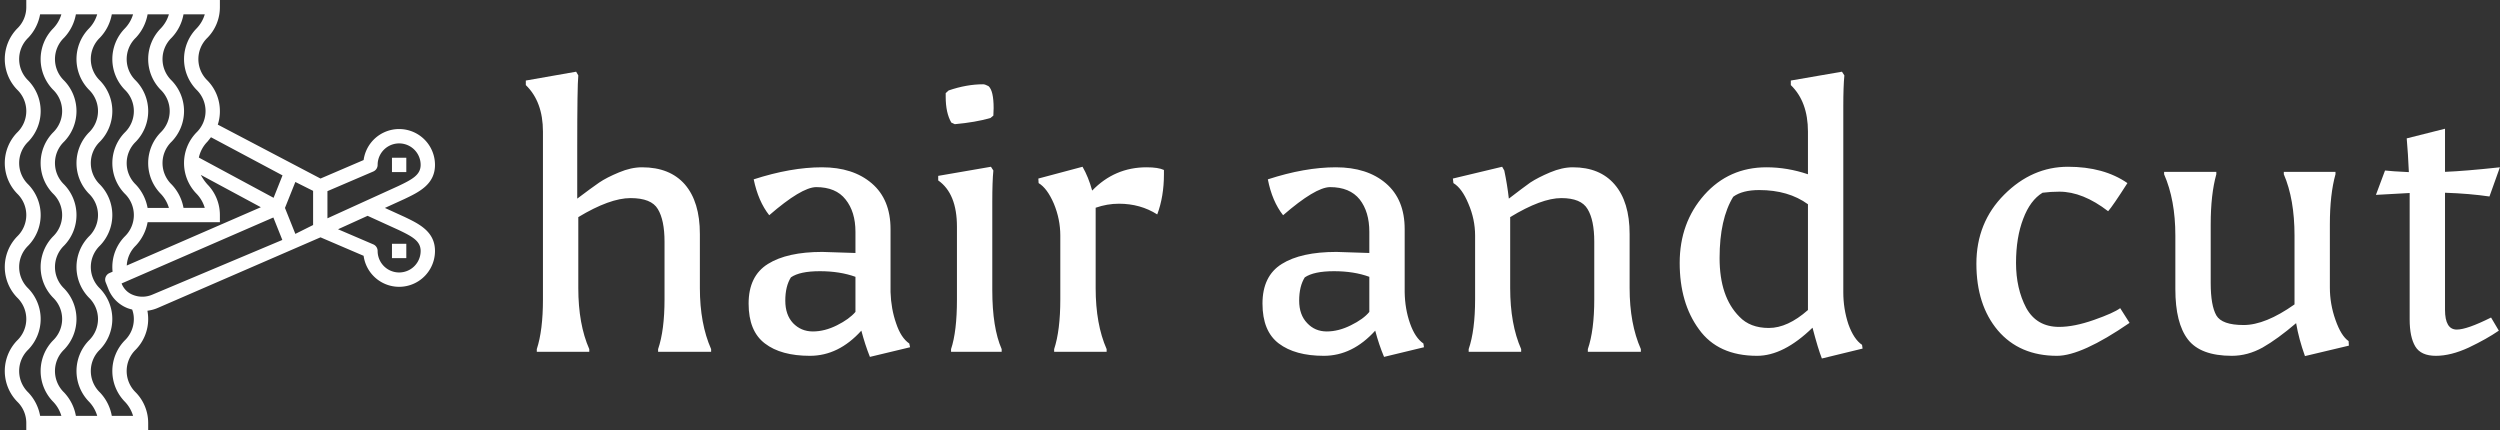 <svg data-v-423bf9ae="" xmlns="http://www.w3.org/2000/svg" viewBox="0 0 523 90" class="iconLeft"><rect x="0" y="0" width="523" height="90" fill="#333333" stroke="none"/><!----><!----><!----><g data-v-423bf9ae="" id="e756a794-bbbe-42b2-8093-f0deeb44df54" fill="white" transform="matrix(5.602,0,0,5.602,106.079,-0.854)"><path d="M2.62 5.66L2.62 5.66L2.62 7.57L2.62 7.57Q3.15 7.17 3.44 6.97L3.44 6.97L3.44 6.97Q3.72 6.78 4.18 6.59L4.18 6.59L4.18 6.59Q4.63 6.40 5.04 6.40L5.04 6.40L5.04 6.40Q6.08 6.40 6.64 7.04L6.64 7.04L6.64 7.04Q7.20 7.69 7.20 8.89L7.20 8.89L7.20 10.91L7.20 10.91Q7.20 12.24 7.62 13.19L7.62 13.19L7.62 13.29L5.64 13.29L5.64 13.19L5.64 13.19Q5.88 12.49 5.88 11.33L5.88 11.33L5.88 9.18L5.88 9.18Q5.88 8.37 5.63 7.96L5.63 7.96L5.63 7.96Q5.39 7.55 4.61 7.55L4.61 7.55L4.61 7.55Q3.84 7.55 2.66 8.26L2.66 8.26L2.66 10.91L2.66 10.91Q2.66 12.26 3.07 13.19L3.07 13.19L3.07 13.29L1.11 13.29L1.11 13.19L1.11 13.19Q1.34 12.49 1.34 11.33L1.34 11.33L1.34 5.07L1.34 5.07Q1.34 3.95 0.70 3.33L0.70 3.33L0.70 3.16L2.58 2.83L2.66 2.97L2.66 2.97Q2.62 3.37 2.62 5.66ZM13.01 11.80L13.01 10.49L13.01 10.49Q12.43 10.28 11.68 10.28L11.68 10.28L11.68 10.28Q10.93 10.28 10.60 10.51L10.60 10.51L10.60 10.51Q10.39 10.84 10.39 11.38L10.39 11.38L10.39 11.38Q10.39 11.91 10.68 12.22L10.68 12.22L10.68 12.22Q10.98 12.53 11.42 12.53L11.42 12.53L11.42 12.53Q11.86 12.53 12.32 12.30L12.32 12.30L12.32 12.30Q12.78 12.07 13.01 11.80L13.01 11.80ZM13.23 12.50L13.23 12.50L13.23 12.50Q12.38 13.44 11.31 13.44L11.31 13.44L11.31 13.44Q10.23 13.44 9.63 12.98L9.63 12.98L9.63 12.98Q9.02 12.52 9.02 11.49L9.02 11.49L9.02 11.49Q9.02 10.46 9.74 10.01L9.74 10.01L9.74 10.01Q10.46 9.56 11.77 9.56L11.77 9.56L13.01 9.60L13.01 8.81L13.01 8.81Q13.01 8.06 12.64 7.60L12.64 7.60L12.64 7.60Q12.28 7.14 11.54 7.14L11.54 7.14L11.54 7.14Q10.99 7.15 9.79 8.19L9.79 8.19L9.79 8.19Q9.38 7.67 9.21 6.85L9.21 6.85L9.21 6.85Q10.60 6.40 11.76 6.40L11.76 6.40L11.76 6.40Q12.92 6.40 13.62 7.00L13.62 7.00L13.62 7.00Q14.32 7.60 14.32 8.71L14.32 8.71L14.32 11.06L14.32 11.06Q14.34 11.69 14.53 12.23L14.53 12.23L14.53 12.23Q14.71 12.77 15.02 12.98L15.02 12.98L15.05 13.12L13.55 13.48L13.55 13.48Q13.37 13.03 13.23 12.50ZM16.80 11.34L16.80 11.34L16.80 8.62L16.80 8.62Q16.80 7.38 16.10 6.89L16.10 6.89L16.10 6.72L18.07 6.38L18.16 6.52L18.16 6.52Q18.12 6.93 18.12 7.69L18.12 7.69L18.12 10.99L18.12 10.99Q18.12 12.39 18.47 13.19L18.47 13.19L18.47 13.29L16.58 13.29L16.58 13.19L16.58 13.19Q16.80 12.53 16.80 11.34ZM17.98 3.37L17.98 3.37L17.98 3.37Q18.17 3.54 18.17 4.19L18.17 4.19L18.17 4.19Q18.17 4.34 18.16 4.47L18.16 4.47L18.05 4.56L18.05 4.56Q17.49 4.72 16.72 4.79L16.72 4.79L16.59 4.73L16.59 4.73Q16.38 4.37 16.38 3.77L16.38 3.77L16.38 3.77Q16.38 3.70 16.38 3.63L16.38 3.63L16.49 3.53L16.49 3.53Q17.16 3.30 17.78 3.30L17.78 3.30L17.78 3.30Q17.85 3.30 17.98 3.37ZM23.88 6.40L23.88 6.40L23.88 6.40Q24.32 6.40 24.53 6.50L24.53 6.50L24.53 6.50Q24.53 6.58 24.53 6.66L24.53 6.66L24.53 6.66Q24.53 7.49 24.28 8.16L24.28 8.16L24.28 8.16Q23.65 7.76 22.85 7.76L22.85 7.76L22.85 7.76Q22.41 7.76 21.98 7.91L21.98 7.91L21.98 10.91L21.98 10.91Q21.98 12.26 22.39 13.19L22.39 13.19L22.39 13.29L20.43 13.29L20.43 13.19L20.43 13.19Q20.66 12.49 20.66 11.33L20.66 11.33L20.66 8.95L20.66 8.95Q20.66 8.34 20.42 7.76L20.42 7.76L20.42 7.76Q20.17 7.18 19.85 6.99L19.85 6.99L19.84 6.82L21.49 6.38L21.49 6.38Q21.71 6.76 21.85 7.27L21.85 7.27L21.85 7.27Q22.69 6.40 23.88 6.40ZM32.20 11.80L32.20 10.49L32.20 10.49Q31.63 10.28 30.88 10.28L30.88 10.28L30.88 10.28Q30.13 10.28 29.79 10.51L29.79 10.51L29.79 10.51Q29.58 10.84 29.58 11.38L29.58 11.38L29.58 11.38Q29.58 11.91 29.88 12.22L29.88 12.22L29.88 12.22Q30.17 12.53 30.61 12.53L30.61 12.53L30.61 12.53Q31.05 12.53 31.51 12.30L31.51 12.30L31.51 12.30Q31.98 12.07 32.20 11.80L32.20 11.80ZM32.42 12.50L32.42 12.50L32.42 12.50Q31.57 13.44 30.50 13.44L30.50 13.44L30.50 13.44Q29.43 13.44 28.82 12.98L28.82 12.98L28.82 12.98Q28.21 12.52 28.21 11.49L28.21 11.49L28.21 11.49Q28.21 10.46 28.93 10.01L28.93 10.01L28.93 10.01Q29.65 9.56 30.97 9.56L30.97 9.56L32.20 9.60L32.20 8.81L32.20 8.81Q32.20 8.06 31.84 7.60L31.84 7.60L31.84 7.60Q31.47 7.14 30.73 7.14L30.73 7.14L30.73 7.14Q30.18 7.15 28.98 8.19L28.98 8.19L28.98 8.19Q28.57 7.67 28.41 6.85L28.41 6.85L28.41 6.85Q29.79 6.40 30.95 6.40L30.95 6.40L30.95 6.40Q32.12 6.40 32.82 7.00L32.82 7.00L32.82 7.00Q33.52 7.60 33.52 8.71L33.52 8.71L33.52 11.06L33.52 11.06Q33.53 11.69 33.72 12.23L33.72 12.23L33.72 12.23Q33.91 12.77 34.22 12.98L34.22 12.98L34.24 13.12L32.75 13.48L32.75 13.48Q32.56 13.03 32.42 12.50ZM39.80 6.40L39.80 6.40L39.80 6.40Q40.81 6.40 41.36 7.04L41.36 7.04L41.36 7.04Q41.92 7.69 41.92 8.89L41.92 8.89L41.92 10.91L41.92 10.91Q41.92 12.24 42.34 13.19L42.34 13.19L42.34 13.29L40.36 13.29L40.36 13.19L40.36 13.19Q40.60 12.49 40.60 11.33L40.60 11.33L40.60 9.18L40.60 9.18Q40.60 8.37 40.35 7.96L40.35 7.96L40.35 7.96Q40.11 7.55 39.37 7.55L39.37 7.55L39.37 7.55Q38.63 7.55 37.46 8.26L37.46 8.26L37.46 10.91L37.46 10.91Q37.46 12.26 37.87 13.19L37.87 13.19L37.87 13.29L35.91 13.29L35.91 13.19L35.91 13.19Q36.15 12.49 36.15 11.33L36.15 11.33L36.15 8.95L36.15 8.95Q36.15 8.34 35.90 7.76L35.90 7.76L35.90 7.76Q35.66 7.18 35.34 6.99L35.34 6.99L35.32 6.82L37.16 6.38L37.24 6.52L37.24 6.52Q37.35 7.04 37.41 7.57L37.41 7.57L37.41 7.57Q37.93 7.17 38.21 6.97L38.21 6.97L38.21 6.97Q38.50 6.78 38.95 6.59L38.95 6.59L38.95 6.59Q39.40 6.40 39.80 6.40ZM46.68 13.44L46.68 13.44L46.68 13.44Q45.22 13.44 44.51 12.45L44.51 12.45L44.51 12.45Q43.79 11.47 43.79 9.97L43.79 9.97L43.79 9.97Q43.79 8.47 44.71 7.43L44.71 7.43L44.71 7.43Q45.63 6.40 47.03 6.40L47.03 6.40L47.03 6.40Q47.81 6.40 48.58 6.66L48.58 6.66L48.58 5.07L48.58 5.07Q48.58 3.95 47.94 3.33L47.94 3.33L47.94 3.16L49.85 2.83L49.94 2.97L49.94 2.97Q49.90 3.37 49.90 4.13L49.90 4.13L49.90 11.06L49.90 11.06Q49.90 11.69 50.09 12.26L50.09 12.26L50.09 12.26Q50.29 12.82 50.60 13.03L50.60 13.03L50.62 13.17L49.10 13.54L49.10 13.54Q48.96 13.19 48.75 12.39L48.75 12.39L48.75 12.39Q47.67 13.44 46.68 13.44ZM46.02 11.98L46.02 11.98L46.02 11.98Q46.42 12.40 47.12 12.40L47.12 12.40L47.12 12.40Q47.82 12.40 48.58 11.73L48.58 11.73L48.58 7.78L48.58 7.78Q47.85 7.25 46.76 7.25L46.76 7.25L46.76 7.25Q46.13 7.25 45.79 7.50L45.79 7.50L45.79 7.50Q45.28 8.33 45.28 9.79L45.28 9.79L45.28 9.79Q45.28 11.24 46.02 11.98ZM57.34 7.35L57.34 7.35Q56.88 7.63 56.62 8.32L56.62 8.32L56.62 8.32Q56.35 9.02 56.35 9.97L56.35 9.97L56.35 9.97Q56.35 10.93 56.73 11.65L56.73 11.65L56.73 11.65Q57.12 12.36 57.96 12.36L57.96 12.36L57.96 12.36Q58.52 12.36 59.26 12.10L59.26 12.10L59.26 12.10Q60.00 11.84 60.24 11.66L60.24 11.66L60.59 12.21L60.59 12.21Q58.80 13.44 57.88 13.44L57.88 13.44L57.88 13.44Q56.48 13.44 55.67 12.49L55.67 12.49L55.67 12.49Q54.87 11.54 54.87 10.00L54.87 10.00L54.87 10.00Q54.87 8.46 55.91 7.42L55.91 7.42L55.91 7.42Q56.95 6.38 58.29 6.38L58.29 6.38L58.29 6.38Q59.63 6.38 60.51 6.99L60.51 6.99L60.51 6.99Q59.96 7.85 59.79 8.04L59.79 8.04L59.79 8.04Q58.84 7.31 57.97 7.31L57.97 7.31L57.97 7.31Q57.65 7.31 57.34 7.35L57.34 7.35ZM64.41 13.44L64.41 13.44L64.41 13.44Q63.24 13.44 62.77 12.83L62.77 12.83L62.77 12.83Q62.30 12.22 62.30 10.95L62.30 10.95L62.30 8.95L62.30 8.95Q62.30 7.62 61.88 6.66L61.88 6.66L61.88 6.57L63.83 6.57L63.83 6.66L63.83 6.66Q63.62 7.41 63.62 8.53L63.62 8.53L63.62 10.72L63.62 10.72Q63.62 11.56 63.83 11.93L63.83 11.93L63.83 11.93Q64.04 12.29 64.85 12.29L64.85 12.29L64.85 12.29Q65.66 12.29 66.75 11.52L66.75 11.52L66.75 8.95L66.75 8.95Q66.75 7.59 66.35 6.66L66.35 6.66L66.35 6.57L68.28 6.57L68.28 6.66L68.28 6.66Q68.07 7.41 68.07 8.53L68.07 8.53L68.07 10.89L68.07 10.89Q68.07 11.51 68.28 12.10L68.28 12.10L68.28 12.10Q68.49 12.70 68.77 12.89L68.77 12.89L68.78 13.06L67.14 13.45L67.14 13.45Q66.91 12.81 66.81 12.22L66.81 12.22L66.81 12.22Q66.12 12.81 65.56 13.13L65.56 13.13L65.56 13.13Q65.00 13.44 64.41 13.44ZM72.37 7.35L72.37 11.72L72.37 11.72Q72.37 12.46 72.81 12.46L72.81 12.46L72.81 12.46Q73.19 12.46 74.09 12.01L74.09 12.01L74.38 12.50L74.38 12.50Q73.93 12.81 73.26 13.13L73.26 13.13L73.26 13.13Q72.59 13.44 72.03 13.44L72.03 13.44L72.03 13.44Q71.47 13.44 71.26 13.09L71.26 13.09L71.26 13.09Q71.05 12.74 71.05 12.08L71.05 12.08L71.05 7.36L69.79 7.43L70.13 6.52L70.13 6.52Q70.38 6.55 71.02 6.58L71.02 6.58L71.02 6.58Q70.99 5.88 70.94 5.32L70.94 5.32L72.37 4.96L72.37 6.57L72.37 6.57Q73.12 6.54 74.42 6.40L74.42 6.40L74.03 7.49L74.03 7.49Q73.28 7.38 72.37 7.35L72.37 7.35Z"></path></g><!----><g data-v-423bf9ae="" id="23cdf187-5001-4872-a96c-0fa9e1c808df" transform="matrix(1.5,0,0,1.5,-2,-3)" stroke="none" fill="white"><path d="M57.737 29.756C59.735 28.805 62 27.727 62 25a5 5 0 0 0-9.954-.679L46.033 26.9l-14.325-7.52A5.921 5.921 0 0 0 32 17.494a6.085 6.085 0 0 0-1.729-4.261 4.143 4.143 0 0 1 0-5.972A6.083 6.083 0 0 0 32 3V2H5v1a4.115 4.115 0 0 1-1.271 2.986 6.115 6.115 0 0 0 0 8.522 4.143 4.143 0 0 1 0 5.972 6.116 6.116 0 0 0 0 8.523 4.148 4.148 0 0 1 0 5.976 6.119 6.119 0 0 0 0 8.525 4.149 4.149 0 0 1 0 5.977 6.124 6.124 0 0 0 0 8.529A4.122 4.122 0 0 1 5 61v1h17v-1a6.094 6.094 0 0 0-1.731-4.268 4.149 4.149 0 0 1 0-5.975A6.1 6.1 0 0 0 22 46.49a6.376 6.376 0 0 0-.108-1.154 5.282 5.282 0 0 0 1.5-.414L46.033 35.1l6.013 2.577A5 5 0 0 0 62 37c0-2.727-2.265-3.8-4.263-4.756L55.013 31zM25.271 7.261A6.349 6.349 0 0 0 26.926 4h2.966a4.758 4.758 0 0 1-1.163 1.986 6.115 6.115 0 0 0 0 8.522 4.143 4.143 0 0 1 0 5.972 6.116 6.116 0 0 0 0 8.524 4.756 4.756 0 0 1 1.162 1.986h-2.965a6.342 6.342 0 0 0-1.655-3.261 4.145 4.145 0 0 1 0-5.974 6.115 6.115 0 0 0 0-8.522 4.143 4.143 0 0 1 0-5.972zm5 20.468a6.476 6.476 0 0 1-.93-1.336l8.372 4.507-18.7 8.132a4.176 4.176 0 0 1 1.259-2.778 6.391 6.391 0 0 0 1.648-3.266L32 32.99v-1a6.085 6.085 0 0 0-1.729-4.261zM21.917 4h2.972a4.747 4.747 0 0 1-1.16 1.986 6.115 6.115 0 0 0 0 8.522 4.143 4.143 0 0 1 0 5.972 6.116 6.116 0 0 0 0 8.524A4.752 4.752 0 0 1 24.891 31h-2.974a6.377 6.377 0 0 0-1.645-3.259 4.148 4.148 0 0 1 0-5.975 6.116 6.116 0 0 0 0-8.526 4.147 4.147 0 0 1 0-5.975A6.377 6.377 0 0 0 21.917 4zM8.831 60h-1.9a6.353 6.353 0 0 0-1.655-3.264 4.152 4.152 0 0 1 0-5.98 6.121 6.121 0 0 0 0-8.527 4.147 4.147 0 0 1 0-5.975 6.12 6.12 0 0 0 0-8.526 4.144 4.144 0 0 1 0-5.973 6.115 6.115 0 0 0 0-8.522 4.143 4.143 0 0 1 0-5.972A6.349 6.349 0 0 0 6.926 4h2.966a4.758 4.758 0 0 1-1.163 1.986 6.115 6.115 0 0 0 0 8.522 4.143 4.143 0 0 1 0 5.972 6.116 6.116 0 0 0 0 8.523 4.148 4.148 0 0 1 0 5.976 6.119 6.119 0 0 0 0 8.525 4.149 4.149 0 0 1 0 5.977 6.124 6.124 0 0 0 0 8.529A4.761 4.761 0 0 1 9.892 60zm3.086 0a6.387 6.387 0 0 0-1.646-3.264 4.152 4.152 0 0 1 0-5.98 6.121 6.121 0 0 0 0-8.527 4.147 4.147 0 0 1 0-5.975 6.12 6.12 0 0 0 0-8.526 4.144 4.144 0 0 1 0-5.973 6.115 6.115 0 0 0 0-8.522 4.143 4.143 0 0 1 0-5.972A6.388 6.388 0 0 0 11.917 4h2.972a4.767 4.767 0 0 1-1.158 1.982 6.116 6.116 0 0 0 0 8.526 4.147 4.147 0 0 1 0 5.975 6.117 6.117 0 0 0 0 8.525 4.148 4.148 0 0 1 0 5.975 6.117 6.117 0 0 0 0 8.525 4.149 4.149 0 0 1 0 5.975 6.119 6.119 0 0 0 0 8.524A4.764 4.764 0 0 1 14.89 60zm6.812-10.517a6.119 6.119 0 0 0 0 8.524A4.751 4.751 0 0 1 19.892 60h-2.966a6.352 6.352 0 0 0-1.657-3.268 4.149 4.149 0 0 1 0-5.975 6.119 6.119 0 0 0 0-8.524 4.148 4.148 0 0 1 0-5.975 6.117 6.117 0 0 0 0-8.525 4.148 4.148 0 0 1 0-5.975 6.116 6.116 0 0 0 0-8.526 4.147 4.147 0 0 1 0-5.975A6.347 6.347 0 0 0 16.926 4h2.965a4.754 4.754 0 0 1-1.16 1.982 6.116 6.116 0 0 0 0 8.526 4.147 4.147 0 0 1 0 5.975 6.117 6.117 0 0 0 0 8.525 4.148 4.148 0 0 1 0 5.975A6.08 6.08 0 0 0 17 39.24c0 .228.015.443.035.654l-.434.189a1 1 0 0 0-.529 1.289l.4 1a4.714 4.714 0 0 0 2.666 2.612 5.317 5.317 0 0 0 .628.186A3.81 3.81 0 0 1 20 46.49a4.128 4.128 0 0 1-1.271 2.993zm3.861-6.395a3.512 3.512 0 0 1-2.7.044 2.74 2.74 0 0 1-1.558-1.5l-.04-.1 21.165-9.2 1.252 3.132zm16.9-13.5l-10.423-5.614a4.5 4.5 0 0 1 1.2-2.219c.158-.192.325-.4.49-.615l9.978 5.32zM45 33.382l-2.475 1.238L41.077 31l1.448-3.62L45 28.618zm11.878.668C58.813 34.971 60 35.606 60 37a3 3 0 0 1-6 0 1 1 0 0 0-.606-.919l-4.918-2.108L52.6 32.1zM47 32.447v-3.788l6.394-2.74A1 1 0 0 0 54 25a3 3 0 0 1 6 0c0 1.394-1.187 2.029-3.122 2.95z"></path><path d="M56 24h2v2h-2zM56 36h2v2h-2z"></path></g><!----></svg>